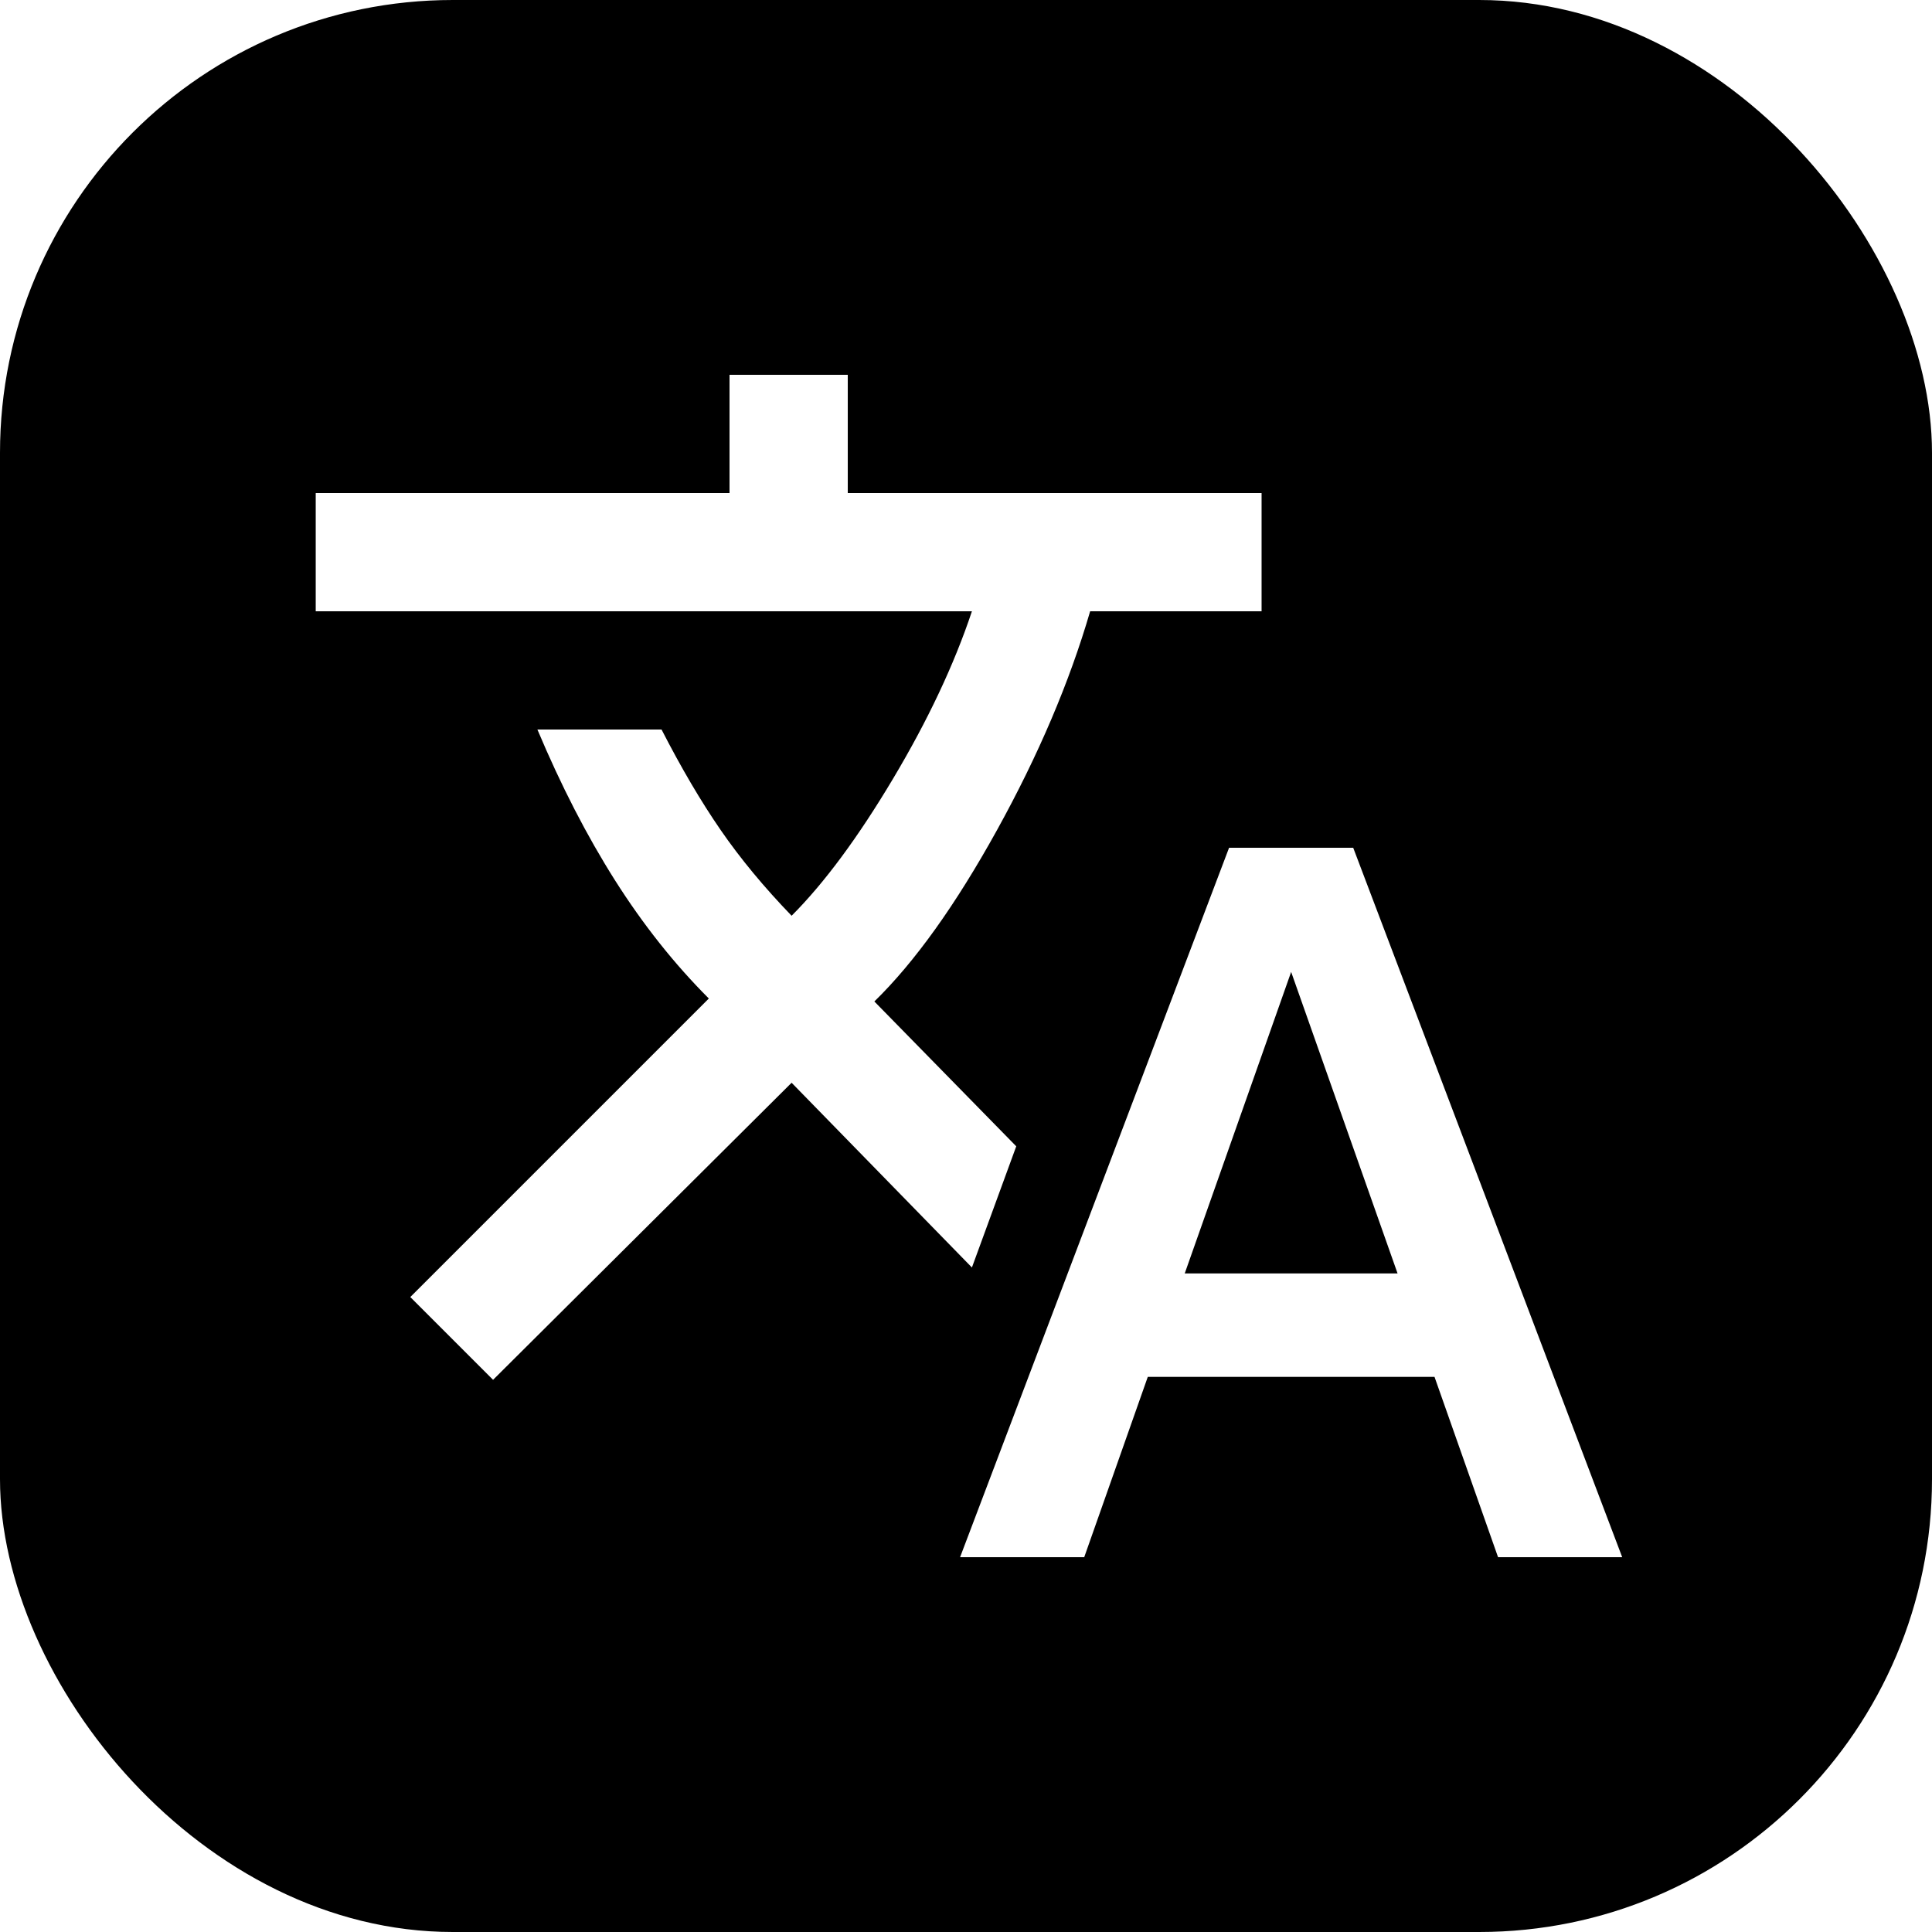 <svg width="128" height="128" viewBox="0 0 128 128" fill="none" xmlns="http://www.w3.org/2000/svg">
<rect x="0" y="0" width="128" height="128" fill="#808080" stroke="none"/>
<g clip-path="url(#clip0_1_8)">
<rect width="128" height="128" fill="white"/>
<rect width="128" height="128" rx="30" fill="black"/>
<path d="M63.608 103.167L81.429 56.167H89.654L107.475 103.167H99.25L95.04 91.221H76.044L71.833 103.167H63.608ZM32.667 91.417L27.183 85.933L46.962 66.154C44.678 63.869 42.605 61.258 40.745 58.321C38.884 55.383 37.171 52.054 35.604 48.333H43.829C45.135 50.879 46.44 53.099 47.746 54.992C49.051 56.885 50.618 58.778 52.446 60.671C54.6 58.517 56.836 55.498 59.153 51.614C61.471 47.73 63.217 44.025 64.392 40.5H20.917V32.667H48.333V24.833H56.167V32.667H83.583V40.5H72.225C70.854 45.2 68.798 50.031 66.056 54.992C63.315 59.953 60.605 63.739 57.929 66.35L67.329 75.946L64.392 83.975L52.446 71.735L32.667 91.417ZM78.492 84.367H92.592L85.542 64.392L78.492 84.367Z" fill="white"/>
</g>
<defs>
<clipPath id="clip0_1_8">
<rect width="128" height="128" fill="white"/>
</clipPath>
</defs>
</svg>
